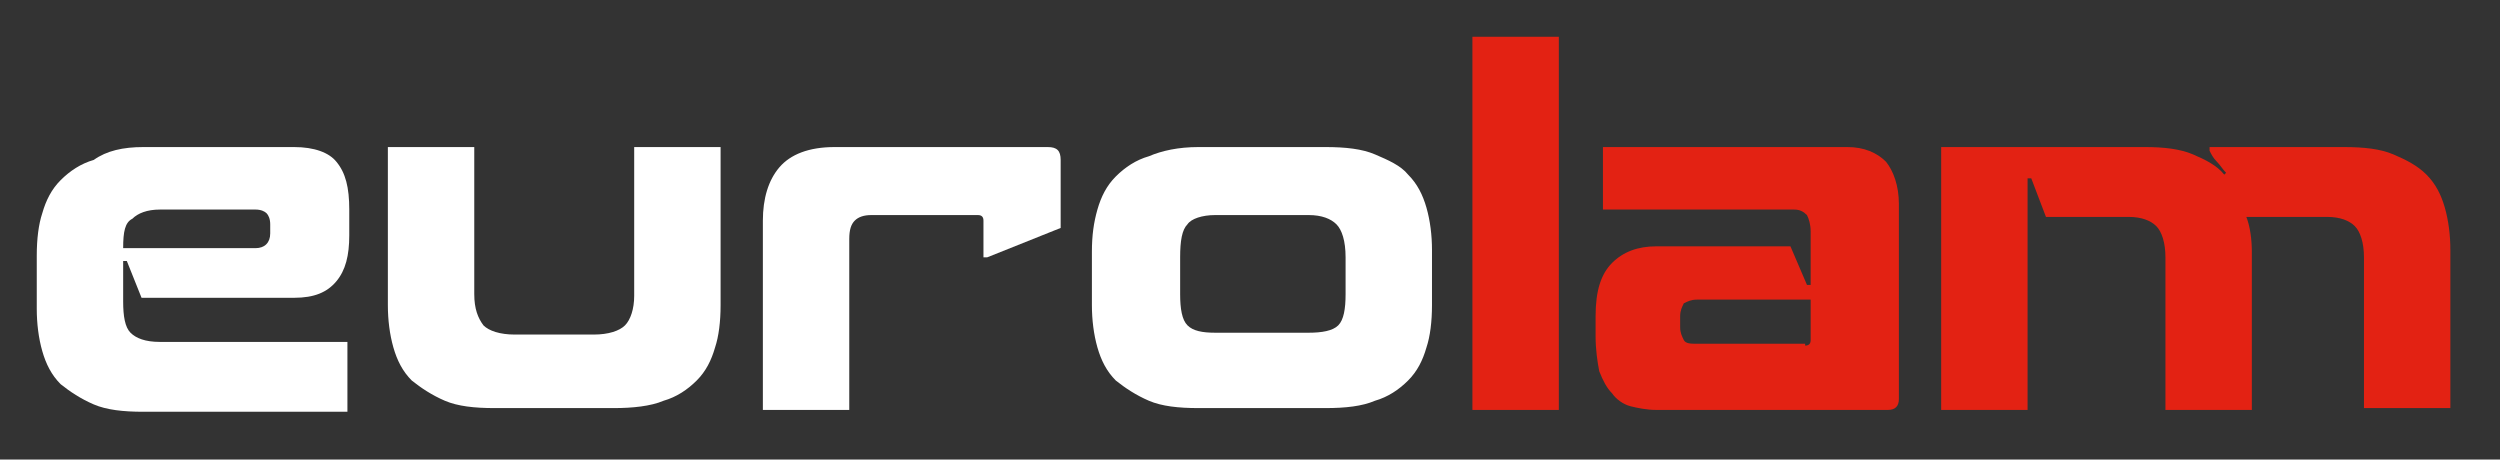 <?xml version="1.0" encoding="utf-8"?>
<!-- Generator: Adobe Illustrator 22.1.0, SVG Export Plug-In . SVG Version: 6.00 Build 0)  -->
<svg version="1.1" id="Capa_1" xmlns="http://www.w3.org/2000/svg" xmlns:xlink="http://www.w3.org/1999/xlink" x="0px" y="0px"
	 viewBox="0 0 136 25" style="enable-background:new 0 0 136 25;" xml:space="preserve">
<rect x="0" y="0" width="136" height="25" fill="#333333" stroke="none"/>
<g>
	<path style="fill:#FFFFFF;" d="M6.9,14.2H6.7v2.2c0,0.8,0.1,1.4,0.4,1.7c0.3,0.3,0.8,0.5,1.6,0.5h10.2v3.8H7.8
		c-1.1,0-2-0.1-2.7-0.4c-0.7-0.3-1.3-0.7-1.8-1.1c-0.5-0.5-0.8-1.1-1-1.8c-0.2-0.7-0.3-1.5-0.3-2.3v-2.9c0-0.9,0.1-1.7,0.3-2.3
		c0.2-0.7,0.5-1.3,1-1.8c0.5-0.5,1.1-0.9,1.8-1.1C5.8,8.2,6.7,8,7.8,8H16c1.1,0,1.9,0.3,2.3,0.8c0.5,0.6,0.7,1.4,0.7,2.6v1.4
		c0,1.1-0.2,1.9-0.7,2.5c-0.5,0.6-1.2,0.9-2.3,0.9H7.7L6.9,14.2z M6.7,13.5h7.2c0.5,0,0.8-0.3,0.8-0.8v-0.5c0-0.3-0.1-0.5-0.2-0.6
		c-0.1-0.1-0.3-0.2-0.6-0.2H8.7c-0.7,0-1.2,0.2-1.5,0.5C6.8,12.1,6.7,12.6,6.7,13.5L6.7,13.5z"/>
	<path style="fill:#FFFFFF;" d="M21.1,8h4.7v8c0,0.8,0.2,1.3,0.5,1.7c0.3,0.3,0.9,0.5,1.7,0.5h4.3c0.8,0,1.4-0.2,1.7-0.5
		c0.3-0.3,0.5-0.9,0.5-1.6V8h4.7v8.6c0,0.9-0.1,1.7-0.3,2.3c-0.2,0.7-0.5,1.3-1,1.8c-0.5,0.5-1.1,0.9-1.8,1.1
		c-0.7,0.3-1.7,0.4-2.7,0.4h-6.5c-1.1,0-2-0.1-2.7-0.4c-0.7-0.3-1.3-0.7-1.8-1.1c-0.5-0.5-0.8-1.1-1-1.8c-0.2-0.7-0.3-1.5-0.3-2.3V8
		z"/>
	<path style="fill:#FFFFFF;" d="M53.7,14h-0.2v-2c0-0.2-0.1-0.3-0.3-0.3h-5.8c-0.4,0-0.7,0.1-0.9,0.3c-0.2,0.2-0.3,0.5-0.3,1v9.3
		h-4.7V12c0-1.2,0.3-2.2,0.9-2.9c0.6-0.7,1.6-1.1,3-1.1h11.6c0.5,0,0.7,0.2,0.7,0.7v3.7L53.7,14z"/>
	<path style="fill:#FFFFFF;" d="M77.9,16.6c0,0.9-0.1,1.7-0.3,2.3c-0.2,0.7-0.5,1.3-1,1.8c-0.5,0.5-1.1,0.9-1.8,1.1
		c-0.7,0.3-1.6,0.4-2.7,0.4h-6.9c-1.1,0-2-0.1-2.7-0.4c-0.7-0.3-1.3-0.7-1.8-1.1c-0.5-0.5-0.8-1.1-1-1.8c-0.2-0.7-0.3-1.5-0.3-2.3
		v-2.9c0-0.9,0.1-1.6,0.3-2.3c0.2-0.7,0.5-1.3,1-1.8c0.5-0.5,1.1-0.9,1.8-1.1C63.2,8.2,64.1,8,65.2,8h6.9c1.1,0,2,0.1,2.7,0.4
		c0.7,0.3,1.4,0.6,1.8,1.1c0.5,0.5,0.8,1.1,1,1.8c0.2,0.7,0.3,1.5,0.3,2.3V16.6z M71.2,18.1c0.7,0,1.3-0.1,1.6-0.4
		c0.3-0.3,0.4-0.9,0.4-1.7v-2c0-0.9-0.2-1.5-0.5-1.8c-0.3-0.3-0.8-0.5-1.5-0.5h-5.1c-0.7,0-1.3,0.2-1.5,0.5
		c-0.3,0.3-0.4,0.9-0.4,1.8v2c0,0.8,0.1,1.4,0.4,1.7c0.3,0.3,0.8,0.4,1.5,0.4H71.2z"/>
	<path style="fill:#E32213;" d="M80.1,22.3V2h4.7v20.3H80.1z"/>
	<path style="fill:#E32213;" d="M87.2,11.6V8h13.3c0.9,0,1.6,0.3,2.1,0.8c0.4,0.5,0.7,1.3,0.7,2.3v10.6c0,0.4-0.2,0.6-0.6,0.6H90.1
		c-0.5,0-1-0.1-1.4-0.2c-0.4-0.1-0.8-0.4-1-0.7c-0.3-0.3-0.5-0.7-0.7-1.2c-0.1-0.5-0.2-1.2-0.2-1.9v-1.1c0-1.4,0.3-2.3,0.9-2.9
		c0.6-0.6,1.4-0.9,2.4-0.9h7.3l0.9,2.1h0.2v-2.9c0-0.4-0.1-0.7-0.2-0.9c-0.2-0.2-0.4-0.3-0.7-0.3H87.2z M98.2,18.8
		c0.2,0,0.3-0.1,0.3-0.3v-2.2h-6.2c-0.3,0-0.5,0.1-0.7,0.2c-0.1,0.2-0.2,0.4-0.2,0.7v0.6c0,0.3,0.1,0.5,0.2,0.7
		c0.1,0.2,0.4,0.2,0.7,0.2H98.2z"/>
	<path style="fill:#E32213;" d="M120.1,8h7.4c1.1,0,2,0.1,2.7,0.4c0.7,0.3,1.3,0.6,1.8,1.1c0.5,0.5,0.8,1.1,1,1.8
		c0.2,0.7,0.3,1.5,0.3,2.3v8.6h-4.7V14c0-0.8-0.2-1.4-0.5-1.7c-0.3-0.3-0.8-0.5-1.5-0.5h-4.4c0.2,0.5,0.3,1.2,0.3,1.9v8.6h-4.7V14
		c0-0.8-0.2-1.4-0.5-1.7c-0.3-0.3-0.8-0.5-1.5-0.5h-4.5l-0.8-2.1h-0.2v12.6h-4.7V8h11.1c1,0,1.9,0.1,2.6,0.4
		c0.7,0.3,1.3,0.6,1.7,1.1l0.1-0.1c-0.2-0.2-0.3-0.4-0.5-0.6c-0.2-0.2-0.3-0.4-0.4-0.6V8z"/>
</g>
</svg>
